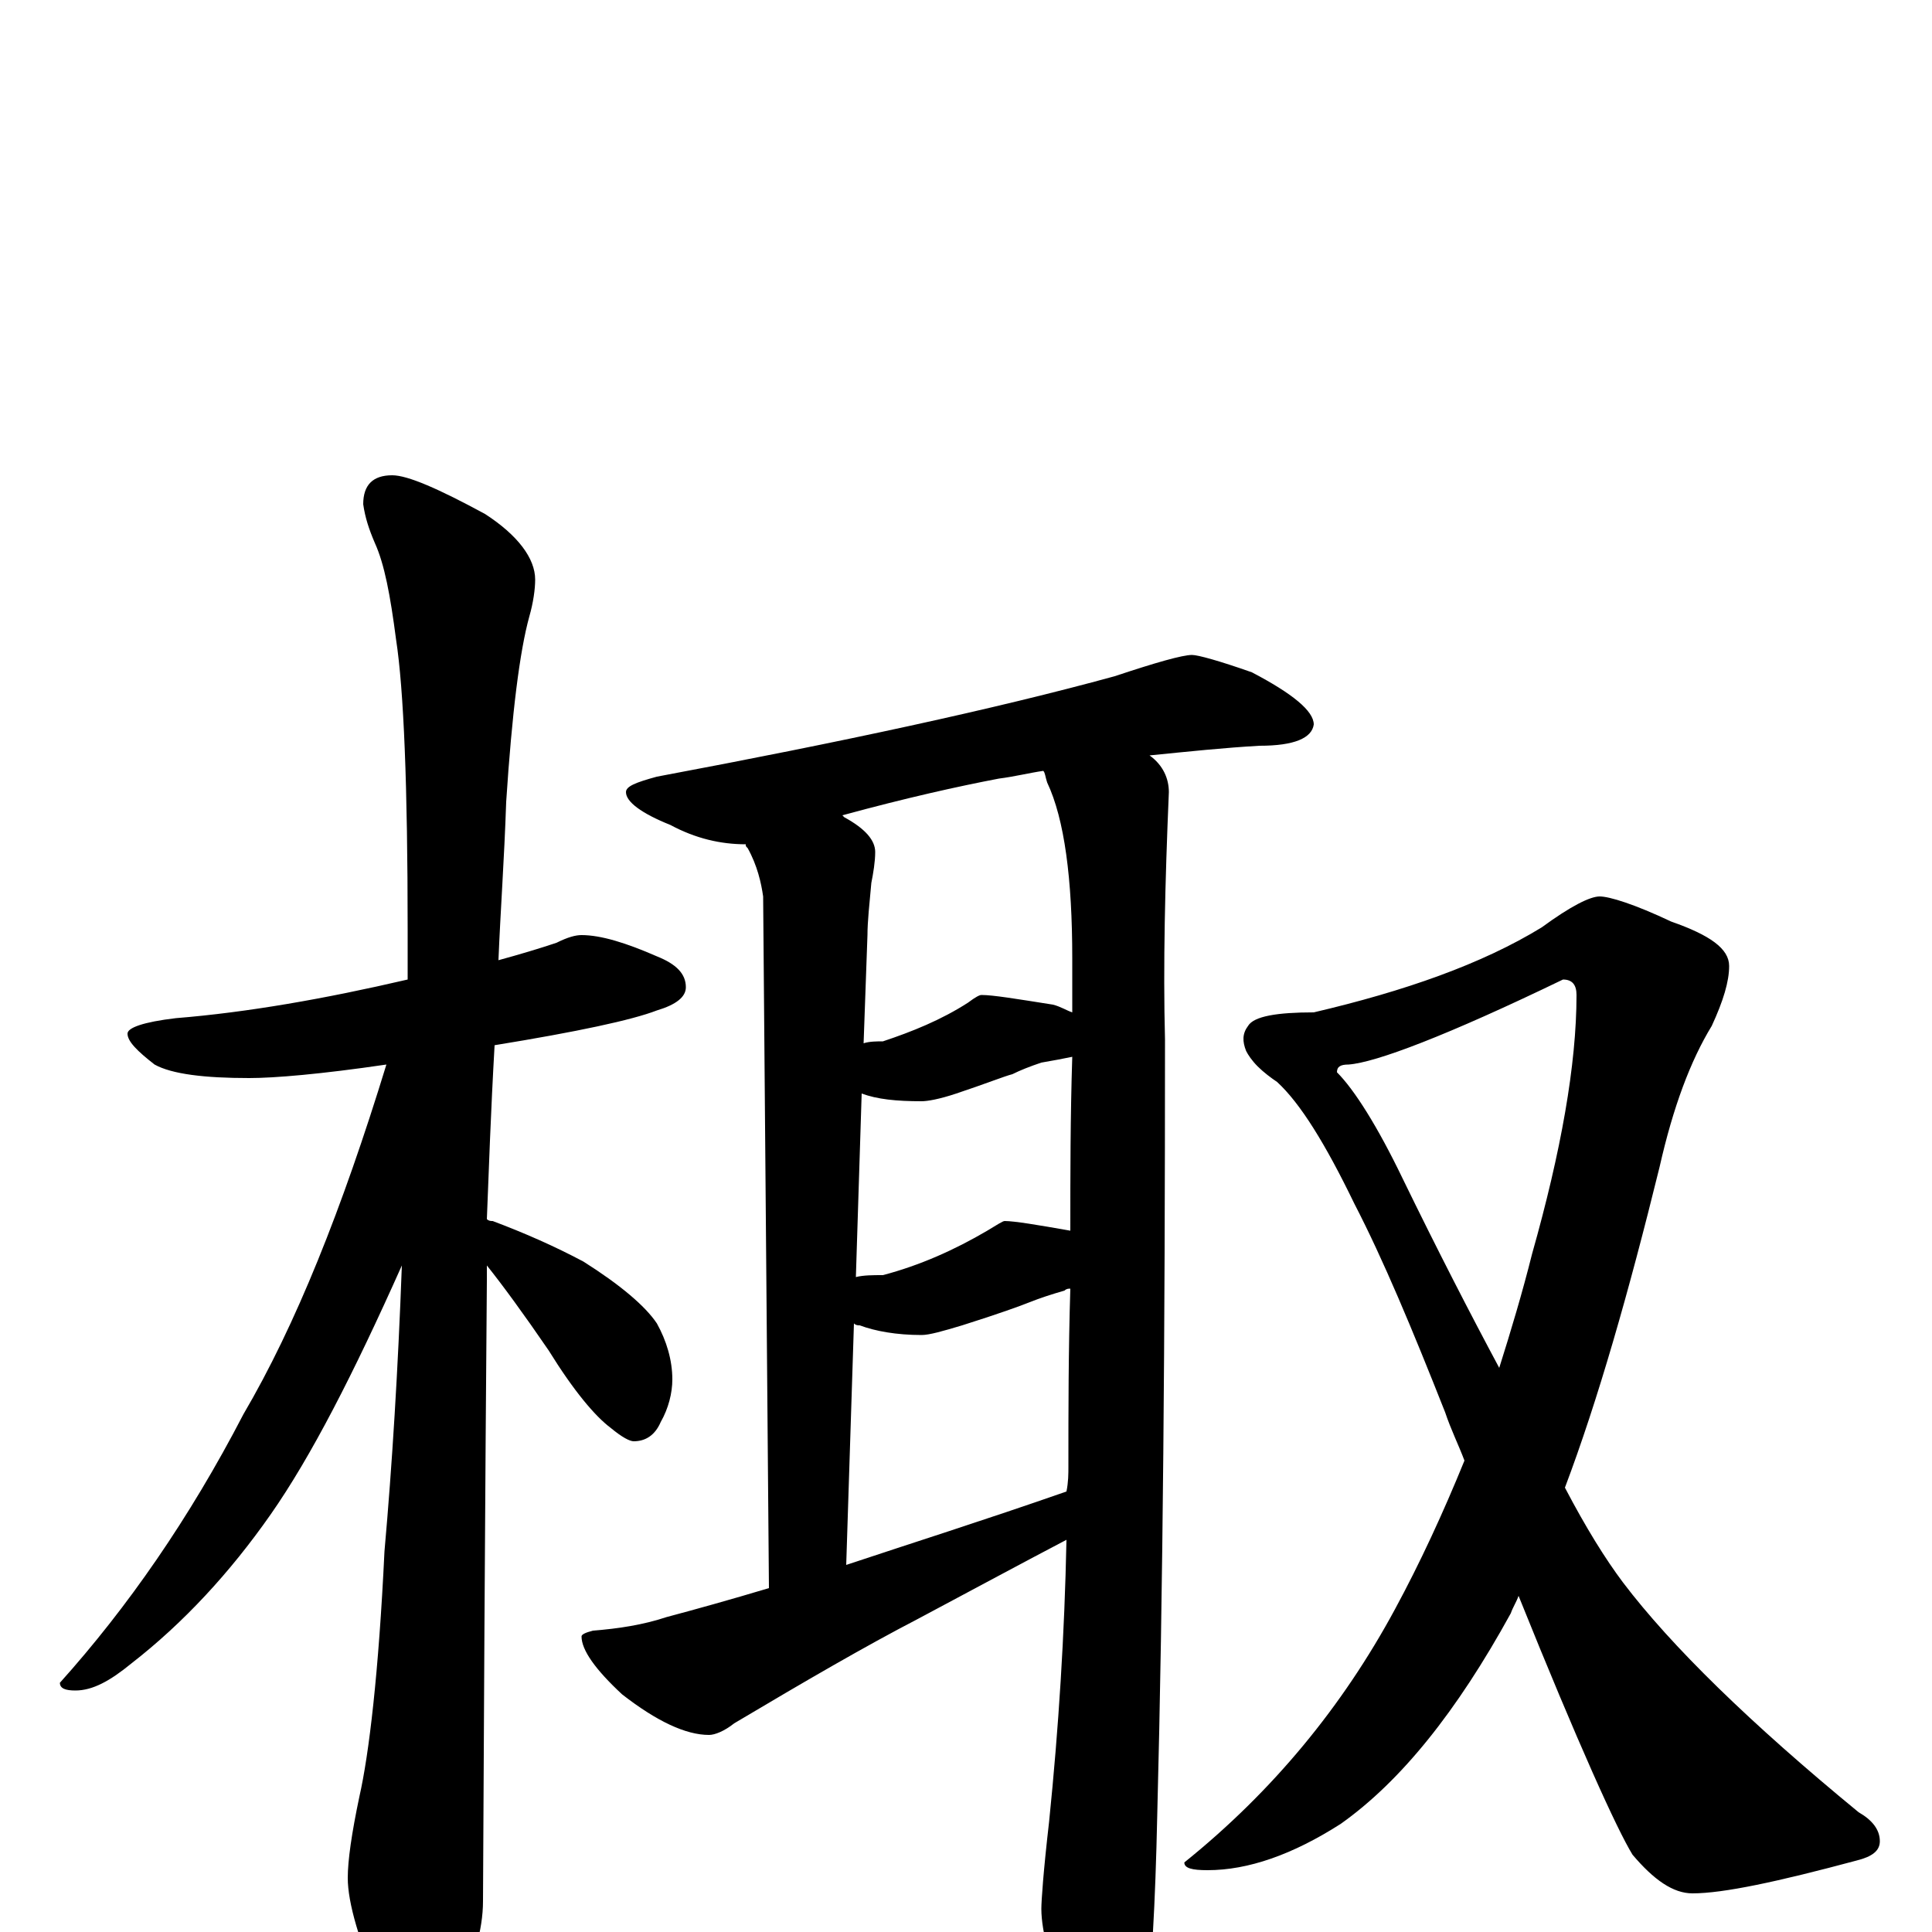 <?xml version="1.0" encoding="utf-8" ?>
<!DOCTYPE svg PUBLIC "-//W3C//DTD SVG 1.1//EN" "http://www.w3.org/Graphics/SVG/1.1/DTD/svg11.dtd">
<svg version="1.1" id="Layer_1" xmlns="http://www.w3.org/2000/svg" xmlns:xlink="http://www.w3.org/1999/xlink" x="0px" y="145px" width="1000px" height="1000px" viewBox="0 0 1000 1000" enable-background="new 0 0 1000 1000" xml:space="preserve">
<g id="Layer_1">
<path id="glyph" transform="matrix(1 0 0 -1 0 1000)" d="M301,516C311,516 324,512 340,505C350,501 355,496 355,489C355,484 350,480 340,477C327,472 299,466 256,459C254,424 253,394 252,369C253,368 254,368 255,368C271,362 287,355 302,347C321,335 334,324 340,315C345,306 348,296 348,286C348,279 346,271 342,264C339,257 334,254 328,254C326,254 322,256 316,261C308,267 297,280 284,301C271,320 260,335 252,345C252,342 252,339 252,337C252,335 251,228 250,16C250,1 245,-16 236,-33C229,-47 222,-54 215,-54C211,-54 205,-46 197,-31C186,-5 180,15 180,28C180,37 182,51 186,70C191,92 196,134 199,197C203,242 206,291 208,345C183,289 161,246 140,216C119,186 95,160 68,139C57,130 48,125 39,125C34,125 31,126 31,129C66,168 98,214 126,268C153,314 177,374 200,449C166,444 142,442 129,442C106,442 89,444 80,449C71,456 66,461 66,465C66,468 74,471 91,473C128,476 168,483 211,493C211,502 211,510 211,519C211,593 209,643 205,669C202,692 199,708 194,719C191,726 189,732 188,739C188,749 193,754 203,754C211,754 227,747 251,734C268,723 277,711 277,700C277,695 276,688 274,681C269,663 265,631 262,585C261,555 259,528 258,503C269,506 279,509 288,512C294,515 298,516 301,516M617,661C620,661 631,658 648,652C669,641 680,632 680,625C679,618 670,614 652,614C634,613 615,611 595,609C602,604 605,597 605,590C603,543 602,500 603,462C603,310 602,176 599,61C598,14 596,-21 593,-42C590,-59 583,-67 574,-66C568,-66 561,-58 553,-41C544,-18 539,0 539,12C539,16 540,31 543,57C548,106 551,154 552,203C531,192 505,178 475,162C448,148 417,130 380,108C375,104 370,102 367,102C355,102 340,109 322,123C308,136 301,146 301,153C301,154 303,155 307,156C320,157 333,159 345,163C360,167 378,172 398,178l-3,358C394,543 392,552 387,561C386,562 386,562 386,563C373,563 360,566 347,573C332,579 324,585 324,590C324,593 329,595 340,598C436,616 515,633 577,650C598,657 612,661 617,661M438,190C471,201 509,213 552,228C553,233 553,237 553,241C553,270 553,301 554,333C553,333 552,333 551,332C544,330 538,328 533,326C528,324 517,320 498,314C488,311 481,309 477,309C464,309 453,311 445,314C444,314 443,314 442,315M443,339C447,340 452,340 457,340C476,345 494,353 511,363C516,366 519,368 520,368C525,368 537,366 554,363C554,392 554,422 555,453C550,452 545,451 539,450C533,448 528,446 524,444C520,443 510,439 495,434C486,431 480,430 477,430C464,430 454,431 446,434M447,460C450,461 454,461 457,461C472,466 487,472 501,481C505,484 507,485 508,485C514,485 526,483 545,480C549,479 552,477 555,476C555,485 555,495 555,504C555,545 551,576 542,595C541,598 541,600 540,601C533,600 525,598 517,597C496,593 469,587 436,578l1,-1C448,571 453,565 453,559C453,554 452,548 451,543C450,532 449,523 449,516M828,536C833,536 846,532 865,523C885,516 895,509 895,500C895,492 892,482 886,469C875,451 866,427 859,396C843,331 827,275 810,230C821,209 831,193 840,181C865,148 906,108 962,62C969,58 973,53 973,47C973,42 969,39 961,37C920,26 892,20 876,20C866,20 856,27 845,40C837,53 817,97 786,174C785,171 783,168 782,165C754,114 725,78 694,56C669,40 646,32 625,32C617,32 613,33 613,36C659,73 695,117 722,167C735,191 747,217 758,244C755,252 751,260 748,269C731,312 716,348 701,377C686,408 673,429 661,440C658,442 654,445 651,448C648,451 646,454 645,456C643,461 643,465 646,469C649,474 661,476 680,476C727,487 767,501 798,520C813,531 823,536 828,536M692,445C701,436 713,417 726,390C744,353 761,320 776,292C782,311 788,331 793,351C808,404 816,449 816,485C816,490 814,493 809,493C749,464 712,450 698,449C694,449 692,448 692,445z"/>
</g>
</svg>
